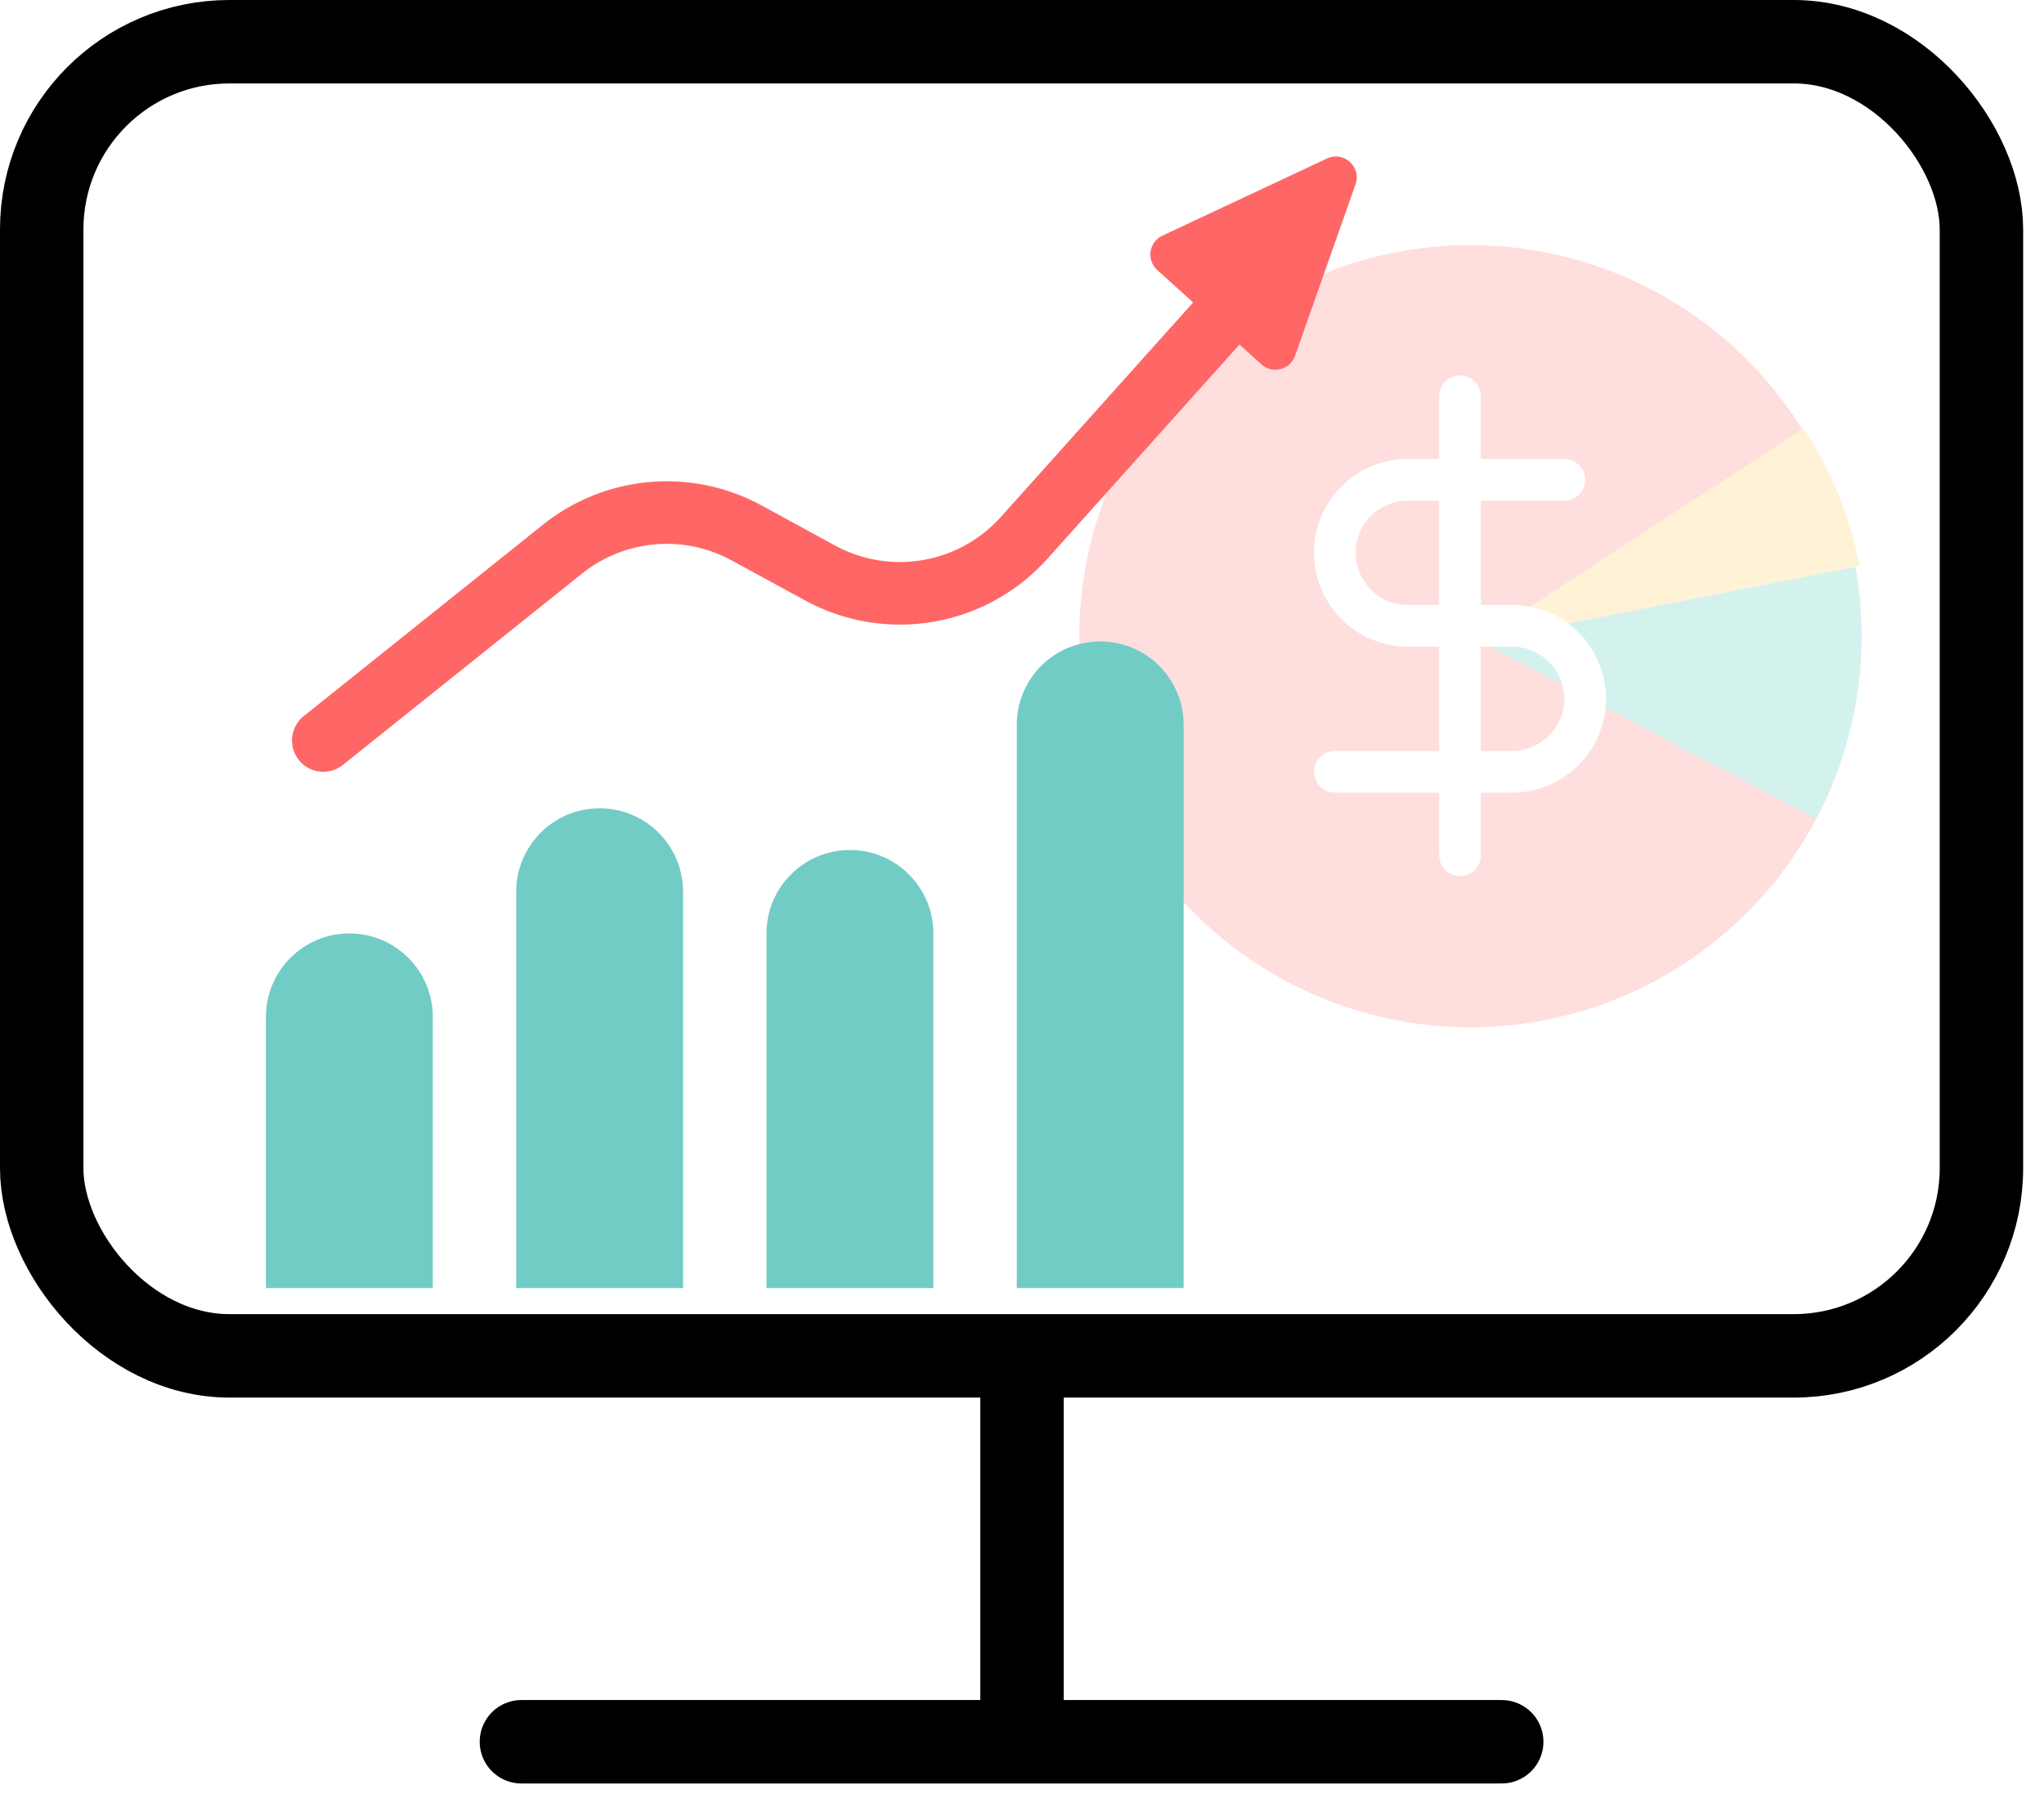 <svg width="98" height="86" viewBox="0 0 98 86" fill="none" xmlns="http://www.w3.org/2000/svg">
<rect x="2" y="2" width="92" height="63" rx="8" fill="white"/>
<path d="M49 67L49 82" stroke="black" stroke-width="4" stroke-linecap="round"/>
<path d="M25 83.5H72" stroke="black" stroke-width="4" stroke-linecap="round"/>
<rect x="2" y="2" width="93" height="63" rx="9" fill="white" stroke="black" stroke-width="4"/>
<circle cx="70.5" cy="30.5" r="18.75" transform="rotate(-135 70.5 30.5)" fill="#FFDEDE"/>
<path d="M88.417 24.973C89.143 27.325 89.398 29.798 89.168 32.25C88.938 34.701 88.228 37.084 87.078 39.261L70.5 30.5L88.417 24.973Z" fill="#D3F2EE"/>
<path d="M86.476 20.531C87.785 22.54 88.697 24.782 89.161 27.134L70.766 30.767L86.476 20.531Z" fill="#FFF2D7"/>
<path d="M63.623 7.599C64.426 7.222 65.286 8 64.991 8.837L62.092 17.057C61.854 17.73 61.007 17.945 60.477 17.465L55.484 12.944C54.954 12.464 55.084 11.6 55.731 11.297L63.623 7.599Z" fill="#FF6666"/>
<path d="M15.5 35.5L26.969 26.325C29.487 24.311 32.967 24.005 35.797 25.549L39.315 27.467C42.573 29.244 46.625 28.548 49.103 25.785L61.125 12.375" stroke="#FF6666" stroke-width="3" stroke-linecap="round"/>
<path d="M20.75 48.75C20.75 46.541 18.959 44.75 16.75 44.75C14.541 44.75 12.75 46.541 12.75 48.75L20.75 48.75ZM20.75 61.75L20.75 48.75L12.75 48.75L12.75 61.75L20.75 61.75Z" fill="#71CCC6"/>
<path d="M32.75 42.75C32.75 40.541 30.959 38.75 28.75 38.75C26.541 38.75 24.75 40.541 24.75 42.75L32.75 42.75ZM32.75 61.75L32.75 42.75L24.75 42.75L24.75 61.75L32.75 61.75Z" fill="#71CCC6"/>
<path d="M44.75 44.75C44.75 42.541 42.959 40.75 40.75 40.75C38.541 40.75 36.75 42.541 36.75 44.75L44.75 44.75ZM44.75 61.75L44.75 44.75L36.75 44.75L36.75 61.75L44.75 61.75Z" fill="#71CCC6"/>
<path d="M56.75 34.75C56.75 32.541 54.959 30.75 52.75 30.75C50.541 30.75 48.75 32.541 48.75 34.75L56.75 34.75ZM56.75 61.75L56.75 34.75L48.75 34.75L48.75 61.75L56.75 61.75Z" fill="#71CCC6"/>
<g filter="url(#filter0_d_9_363)">
<path d="M70 19V41M75 23H67.5C66.572 23 65.681 23.369 65.025 24.025C64.369 24.681 64 25.572 64 26.5C64 27.428 64.369 28.319 65.025 28.975C65.681 29.631 66.572 30 67.5 30H72.5C73.428 30 74.319 30.369 74.975 31.025C75.631 31.681 76 32.572 76 33.5C76 34.428 75.631 35.319 74.975 35.975C74.319 36.631 73.428 37 72.5 37H64" stroke="white" stroke-width="2" stroke-linecap="round" stroke-linejoin="round"/>
</g>
<defs>
<filter id="filter0_d_9_363" x="55.2" y="15.2" width="29.6" height="29.6" filterUnits="userSpaceOnUse" color-interpolation-filters="sRGB">
<feFlood flood-opacity="0" result="BackgroundImageFix"/>
<feColorMatrix in="SourceAlpha" type="matrix" values="0 0 0 0 0 0 0 0 0 0 0 0 0 0 0 0 0 0 127 0" result="hardAlpha"/>
<feOffset/>
<feGaussianBlur stdDeviation="1.4"/>
<feColorMatrix type="matrix" values="0 0 0 0 0 0 0 0 0 0 0 0 0 0 0 0 0 0 0.23 0"/>
<feBlend mode="normal" in2="BackgroundImageFix" result="effect1_dropShadow_9_363"/>
<feBlend mode="normal" in="SourceGraphic" in2="effect1_dropShadow_9_363" result="shape"/>
</filter>
</defs>
</svg>

